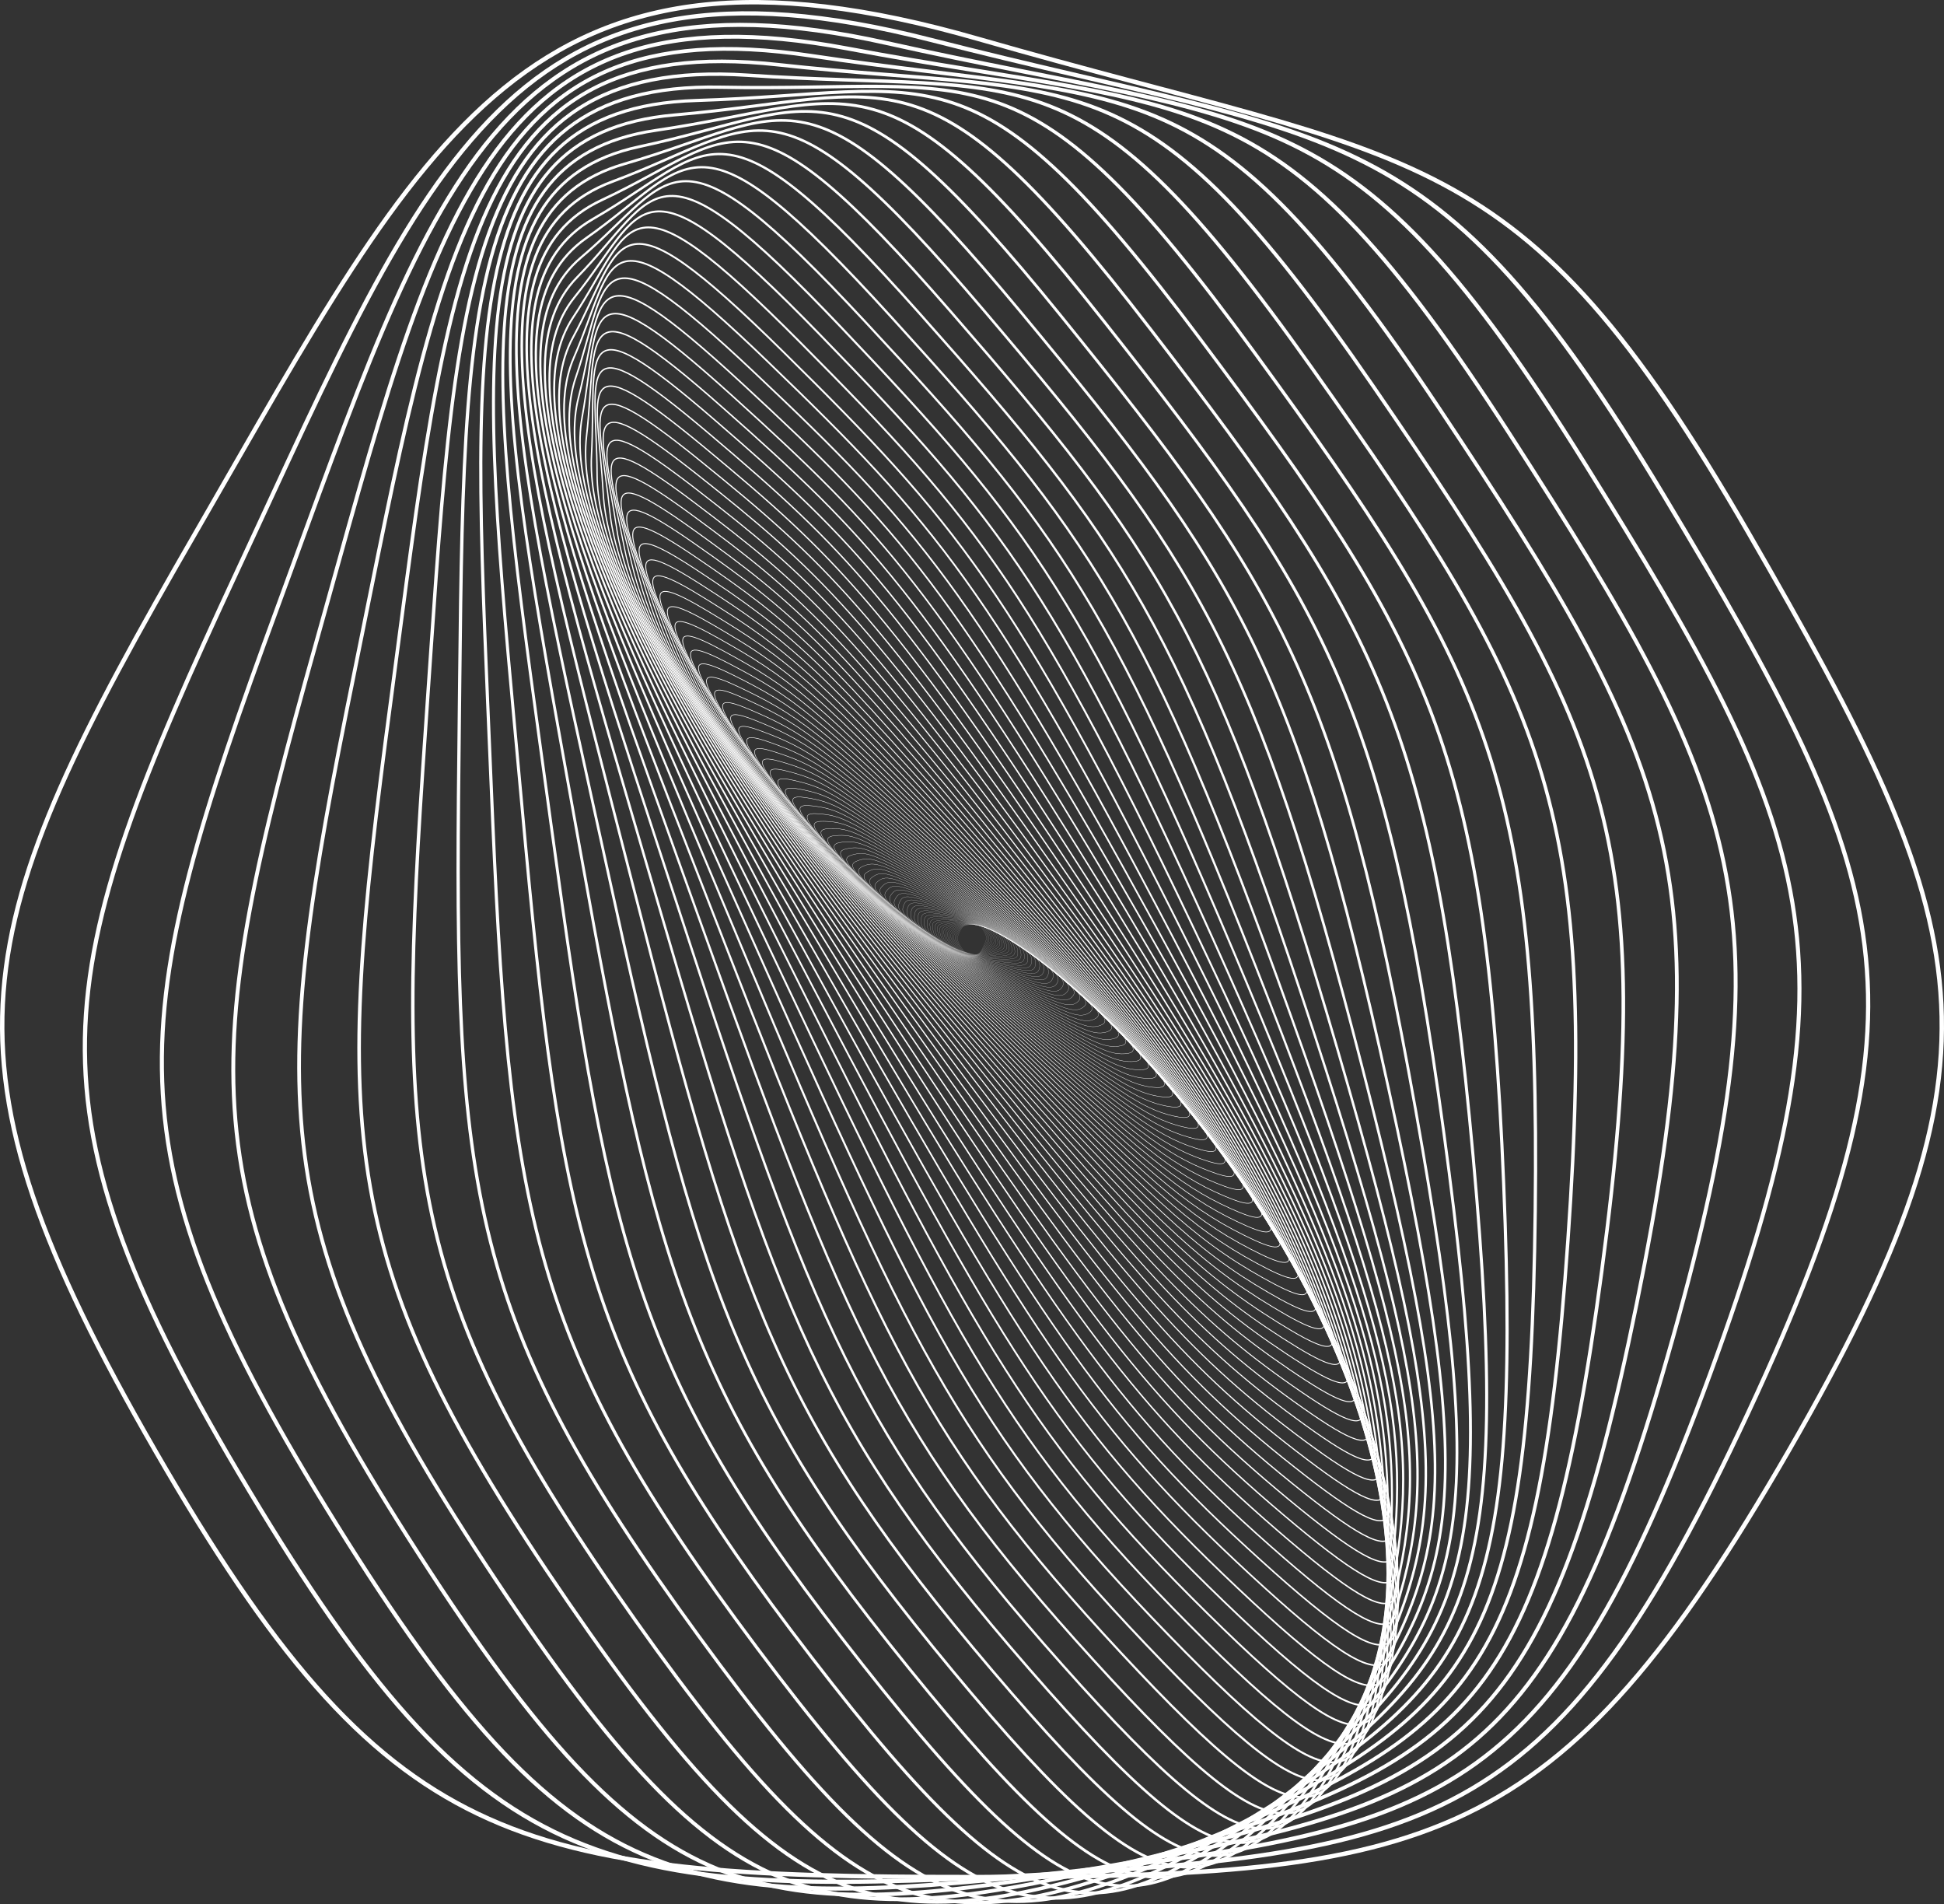 <?xml version="1.0" encoding="utf-8"?>
<!-- Generator: Adobe Illustrator 22.0.0, SVG Export Plug-In . SVG Version: 6.00 Build 0)  -->
<svg version="1.1" id="Layer_1" xmlns="http://www.w3.org/2000/svg" xmlns:xlink="http://www.w3.org/1999/xlink" x="0px" y="0px"
	 viewBox="0 0 281.304 275.509" style="enable-background:new 0 0 281.304 275.509;" xml:space="preserve">
<rect x="0" y="0" width="281.304" height="275.509" fill="#333333" stroke="none"/>
<style type="text/css">
	.st0{fill:none;stroke:#FFFFFF;stroke-width:0.01;stroke-miterlimit:10;}
	.st1{fill:none;stroke:#FFFFFF;stroke-width:0.01;stroke-miterlimit:10;}
	.st2{fill:none;stroke:#FFFFFF;stroke-width:0.011;stroke-miterlimit:10;}
	.st3{fill:none;stroke:#FFFFFF;stroke-width:0.011;stroke-miterlimit:10;}
	.st4{fill:none;stroke:#FFFFFF;stroke-width:0.012;stroke-miterlimit:10;}
	.st5{fill:none;stroke:#FFFFFF;stroke-width:0.012;stroke-miterlimit:10;}
	.st6{fill:none;stroke:#FFFFFF;stroke-width:0.013;stroke-miterlimit:10;}
	.st7{fill:none;stroke:#FFFFFF;stroke-width:0.013;stroke-miterlimit:10;}
	.st8{fill:none;stroke:#FFFFFF;stroke-width:0.014;stroke-miterlimit:10;}
	.st9{fill:none;stroke:#FFFFFF;stroke-width:0.014;stroke-miterlimit:10;}
	.st10{fill:none;stroke:#FFFFFF;stroke-width:0.015;stroke-miterlimit:10;}
	.st11{fill:none;stroke:#FFFFFF;stroke-width:0.016;stroke-miterlimit:10;}
	.st12{fill:none;stroke:#FFFFFF;stroke-width:0.016;stroke-miterlimit:10;}
	.st13{fill:none;stroke:#FFFFFF;stroke-width:0.017;stroke-miterlimit:10;}
	.st14{fill:none;stroke:#FFFFFF;stroke-width:0.018;stroke-miterlimit:10;}
	.st15{fill:none;stroke:#FFFFFF;stroke-width:0.018;stroke-miterlimit:10;}
	.st16{fill:none;stroke:#FFFFFF;stroke-width:0.019;stroke-miterlimit:10;}
	.st17{fill:none;stroke:#FFFFFF;stroke-width:0.02;stroke-miterlimit:10;}
	.st18{fill:none;stroke:#FFFFFF;stroke-width:0.021;stroke-miterlimit:10;}
	.st19{fill:none;stroke:#FFFFFF;stroke-width:0.022;stroke-miterlimit:10;}
	.st20{fill:none;stroke:#FFFFFF;stroke-width:0.023;stroke-miterlimit:10;}
	.st21{fill:none;stroke:#FFFFFF;stroke-width:0.024;stroke-miterlimit:10;}
	.st22{fill:none;stroke:#FFFFFF;stroke-width:0.025;stroke-miterlimit:10;}
	.st23{fill:none;stroke:#FFFFFF;stroke-width:0.026;stroke-miterlimit:10;}
	.st24{fill:none;stroke:#FFFFFF;stroke-width:0.027;stroke-miterlimit:10;}
	.st25{fill:none;stroke:#FFFFFF;stroke-width:0.028;stroke-miterlimit:10;}
	.st26{fill:none;stroke:#FFFFFF;stroke-width:0.029;stroke-miterlimit:10;}
	.st27{fill:none;stroke:#FFFFFF;stroke-width:0.03;stroke-miterlimit:10;}
	.st28{fill:none;stroke:#FFFFFF;stroke-width:0.032;stroke-miterlimit:10;}
	.st29{fill:none;stroke:#FFFFFF;stroke-width:0.033;stroke-miterlimit:10;}
	.st30{fill:none;stroke:#FFFFFF;stroke-width:0.034;stroke-miterlimit:10;}
	.st31{fill:none;stroke:#FFFFFF;stroke-width:0.036;stroke-miterlimit:10;}
	.st32{fill:none;stroke:#FFFFFF;stroke-width:0.037;stroke-miterlimit:10;}
	.st33{fill:none;stroke:#FFFFFF;stroke-width:0.039;stroke-miterlimit:10;}
	.st34{fill:none;stroke:#FFFFFF;stroke-width:0.041;stroke-miterlimit:10;}
	.st35{fill:none;stroke:#FFFFFF;stroke-width:0.042;stroke-miterlimit:10;}
	.st36{fill:none;stroke:#FFFFFF;stroke-width:0.044;stroke-miterlimit:10;}
	.st37{fill:none;stroke:#FFFFFF;stroke-width:0.046;stroke-miterlimit:10;}
	.st38{fill:none;stroke:#FFFFFF;stroke-width:0.048;stroke-miterlimit:10;}
	.st39{fill:none;stroke:#FFFFFF;stroke-width:0.05;stroke-miterlimit:10;}
	.st40{fill:none;stroke:#FFFFFF;stroke-width:0.052;stroke-miterlimit:10;}
	.st41{fill:none;stroke:#FFFFFF;stroke-width:0.054;stroke-miterlimit:10;}
	.st42{fill:none;stroke:#FFFFFF;stroke-width:0.057;stroke-miterlimit:10;}
	.st43{fill:none;stroke:#FFFFFF;stroke-width:0.059;stroke-miterlimit:10;}
	.st44{fill:none;stroke:#FFFFFF;stroke-width:0.062;stroke-miterlimit:10;}
	.st45{fill:none;stroke:#FFFFFF;stroke-width:0.064;stroke-miterlimit:10;}
	.st46{fill:none;stroke:#FFFFFF;stroke-width:0.067;stroke-miterlimit:10;}
	.st47{fill:none;stroke:#FFFFFF;stroke-width:0.07;stroke-miterlimit:10;}
	.st48{fill:none;stroke:#FFFFFF;stroke-width:0.073;stroke-miterlimit:10;}
	.st49{fill:none;stroke:#FFFFFF;stroke-width:0.076;stroke-miterlimit:10;}
	.st50{fill:none;stroke:#FFFFFF;stroke-width:0.079;stroke-miterlimit:10;}
	.st51{fill:none;stroke:#FFFFFF;stroke-width:0.083;stroke-miterlimit:10;}
	.st52{fill:none;stroke:#FFFFFF;stroke-width:0.086;stroke-miterlimit:10;}
	.st53{fill:none;stroke:#FFFFFF;stroke-width:0.09;stroke-miterlimit:10;}
	.st54{fill:none;stroke:#FFFFFF;stroke-width:0.094;stroke-miterlimit:10;}
	.st55{fill:none;stroke:#FFFFFF;stroke-width:0.098;stroke-miterlimit:10;}
	.st56{fill:none;stroke:#FFFFFF;stroke-width:0.102;stroke-miterlimit:10;}
	.st57{fill:none;stroke:#FFFFFF;stroke-width:0.106;stroke-miterlimit:10;}
	.st58{fill:none;stroke:#FFFFFF;stroke-width:0.111;stroke-miterlimit:10;}
	.st59{fill:none;stroke:#FFFFFF;stroke-width:0.115;stroke-miterlimit:10;}
	.st60{fill:none;stroke:#FFFFFF;stroke-width:0.12;stroke-miterlimit:10;}
	.st61{fill:none;stroke:#FFFFFF;stroke-width:0.125;stroke-miterlimit:10;}
	.st62{fill:none;stroke:#FFFFFF;stroke-width:0.131;stroke-miterlimit:10;}
	.st63{fill:none;stroke:#FFFFFF;stroke-width:0.136;stroke-miterlimit:10;}
	.st64{fill:none;stroke:#FFFFFF;stroke-width:0.142;stroke-miterlimit:10;}
	.st65{fill:none;stroke:#FFFFFF;stroke-width:0.148;stroke-miterlimit:10;}
	.st66{fill:none;stroke:#FFFFFF;stroke-width:0.154;stroke-miterlimit:10;}
	.st67{fill:none;stroke:#FFFFFF;stroke-width:0.161;stroke-miterlimit:10;}
	.st68{fill:none;stroke:#FFFFFF;stroke-width:0.168;stroke-miterlimit:10;}
	.st69{fill:none;stroke:#FFFFFF;stroke-width:0.175;stroke-miterlimit:10;}
	.st70{fill:none;stroke:#FFFFFF;stroke-width:0.182;stroke-miterlimit:10;}
	.st71{fill:none;stroke:#FFFFFF;stroke-width:0.19;stroke-miterlimit:10;}
	.st72{fill:none;stroke:#FFFFFF;stroke-width:0.198;stroke-miterlimit:10;}
	.st73{fill:none;stroke:#FFFFFF;stroke-width:0.207;stroke-miterlimit:10;}
	.st74{fill:none;stroke:#FFFFFF;stroke-width:0.216;stroke-miterlimit:10;}
	.st75{fill:none;stroke:#FFFFFF;stroke-width:0.225;stroke-miterlimit:10;}
	.st76{fill:none;stroke:#FFFFFF;stroke-width:0.234;stroke-miterlimit:10;}
	.st77{fill:none;stroke:#FFFFFF;stroke-width:0.244;stroke-miterlimit:10;}
	.st78{fill:none;stroke:#FFFFFF;stroke-width:0.255;stroke-miterlimit:10;}
	.st79{fill:none;stroke:#FFFFFF;stroke-width:0.266;stroke-miterlimit:10;}
	.st80{fill:none;stroke:#FFFFFF;stroke-width:0.277;stroke-miterlimit:10;}
	.st81{fill:none;stroke:#FFFFFF;stroke-width:0.289;stroke-miterlimit:10;}
	.st82{fill:none;stroke:#FFFFFF;stroke-width:0.301;stroke-miterlimit:10;}
	.st83{fill:none;stroke:#FFFFFF;stroke-width:0.314;stroke-miterlimit:10;}
	.st84{fill:none;stroke:#FFFFFF;stroke-width:0.327;stroke-miterlimit:10;}
	.st85{fill:none;stroke:#FFFFFF;stroke-width:0.341;stroke-miterlimit:10;}
	.st86{fill:none;stroke:#FFFFFF;stroke-width:0.356;stroke-miterlimit:10;}
	.st87{fill:none;stroke:#FFFFFF;stroke-width:0.371;stroke-miterlimit:10;}
	.st88{fill:none;stroke:#FFFFFF;stroke-width:0.387;stroke-miterlimit:10;}
	.st89{fill:none;stroke:#FFFFFF;stroke-width:0.403;stroke-miterlimit:10;}
	.st90{fill:none;stroke:#FFFFFF;stroke-width:0.42;stroke-miterlimit:10;}
	.st91{fill:none;stroke:#FFFFFF;stroke-width:0.438;stroke-miterlimit:10;}
	.st92{fill:none;stroke:#FFFFFF;stroke-width:0.457;stroke-miterlimit:10;}
	.st93{fill:none;stroke:#FFFFFF;stroke-width:0.476;stroke-miterlimit:10;}
	.st94{fill:none;stroke:#FFFFFF;stroke-width:0.496;stroke-miterlimit:10;}
	.st95{fill:none;stroke:#FFFFFF;stroke-width:0.517;stroke-miterlimit:10;}
	.st96{fill:none;stroke:#FFFFFF;stroke-width:0.539;stroke-miterlimit:10;}
	.st97{fill:none;stroke:#FFFFFF;stroke-width:0.562;stroke-miterlimit:10;}
	.st98{fill:none;stroke:#FFFFFF;stroke-width:0.586;stroke-miterlimit:10;}
	.st99{fill:none;stroke:#FFFFFF;stroke-width:0.611;stroke-miterlimit:10;}
	.st100{fill:none;stroke:#FFFFFF;stroke-width:0.637;stroke-miterlimit:10;}
</style>
<g>
	<g>
		<path class="st0" d="M142.368,136.804c0.451-0.947,0.523-1.237-0.015-2.138c-0.539-0.901-0.814-0.951-1.804-0.904
			c-0.99,0.047-1.259,0.122-1.71,1.07c-0.451,0.947-0.351,1.229,0.187,2.13c0.539,0.901,0.747,0.817,1.712,1.067
			C141.721,138.283,141.917,137.751,142.368,136.804z"/>
	</g>
	<g>
		<path class="st1" d="M142.465,136.892c0.543-0.922,0.638-1.208,0.105-2.136s-0.83-0.992-1.907-0.997
			c-1.077-0.005-1.374,0.056-1.917,0.979c-0.543,0.922-0.451,1.209,0.082,2.137s0.764,0.855,1.797,1.155
			C141.679,138.336,141.922,137.815,142.465,136.892z"/>
	</g>
	<g>
		<path class="st2" d="M142.566,136.986c0.642-0.893,0.762-1.173,0.235-2.127c-0.526-0.954-0.844-1.034-2.013-1.096
			c-1.169-0.062-1.494-0.016-2.137,0.877c-0.642,0.893-0.559,1.184-0.033,2.138c0.526,0.954,0.781,0.893,1.885,1.248
			C141.63,138.387,141.924,137.879,142.566,136.986z"/>
	</g>
	<g>
		<path class="st3" d="M142.67,137.085c0.748-0.858,0.893-1.132,0.376-2.112c-0.517-0.981-0.858-1.077-2.123-1.199
			c-1.265-0.123-1.621-0.094-2.369,0.764s-0.674,1.153-0.157,2.134s0.797,0.933,1.975,1.345
			C141.574,138.434,141.922,137.943,142.67,137.085z"/>
	</g>
	<g>
		<path class="st4" d="M142.777,137.189c0.861-0.818,1.034-1.083,0.529-2.09c-0.505-1.006-0.87-1.12-2.236-1.309
			s-1.754-0.179-2.615,0.639c-0.861,0.818-0.797,1.116-0.292,2.122c0.505,1.006,0.812,0.973,2.068,1.446
			C141.511,138.479,141.916,138.006,142.777,137.189z"/>
	</g>
	<g>
		<path class="st5" d="M142.887,137.298c0.981-0.771,1.184-1.028,0.693-2.059c-0.491-1.031-0.88-1.164-2.352-1.424
			c-1.472-0.26-1.894-0.27-2.875,0.501s-0.929,1.073-0.437,2.104c0.491,1.031,0.826,1.015,2.162,1.552
			C141.44,138.521,141.907,138.07,142.887,137.298z"/>
	</g>
	<g>
		<path class="st6" d="M143.001,137.413c1.108-0.719,1.344-0.964,0.869-2.02c-0.475-1.056-0.889-1.209-2.472-1.545
			c-1.583-0.337-2.041-0.369-3.149,0.35c-1.108,0.719-1.069,1.023-0.594,2.078c0.475,1.056,0.839,1.056,2.259,1.663
			C141.36,138.558,141.893,138.133,143.001,137.413z"/>
	</g>
	<g>
		<path class="st7" d="M143.118,137.534c1.244-0.66,1.514-0.893,1.058-1.972c-0.455-1.079-0.896-1.254-2.596-1.673
			c-1.699-0.419-2.194-0.475-3.438,0.185c-1.244,0.66-1.219,0.965-0.763,2.044c0.455,1.079,0.85,1.099,2.357,1.779
			C141.272,138.592,141.874,138.194,143.118,137.534z"/>
	</g>
	<g>
		<path class="st8" d="M143.238,137.661c1.388-0.594,1.694-0.812,1.261-1.914s-0.902-1.299-2.723-1.806
			c-1.821-0.507-2.355-0.59-3.743,0.004c-1.388,0.594-1.378,0.9-0.945,2.002s0.86,1.142,2.457,1.9
			C141.173,138.621,141.85,138.255,143.238,137.661z"/>
	</g>
	<g>
		<path class="st9" d="M143.361,137.794c1.54-0.521,1.885-0.723,1.478-1.845c-0.407-1.123-0.905-1.344-2.852-1.946
			c-1.947-0.602-2.522-0.712-4.063-0.191s-1.547,0.827-1.14,1.95c0.407,1.123,0.869,1.185,2.559,2.026
			C141.065,138.644,141.82,138.315,143.361,137.794z"/>
	</g>
	<g>
		<path class="st10" d="M143.487,137.934c1.702-0.439,2.087-0.623,1.709-1.765c-0.378-1.142-0.906-1.39-2.986-2.093
			c-2.08-0.703-2.697-0.843-4.399-0.404s-1.726,0.745-1.348,1.887c0.378,1.142,0.876,1.229,2.663,2.157
			C140.947,138.662,141.785,138.373,143.487,137.934z"/>
	</g>
	<g>
		<path class="st11" d="M143.615,138.079c1.872-0.35,2.301-0.513,1.955-1.673c-0.345-1.161-0.904-1.435-3.122-2.246
			c-2.217-0.811-2.88-0.983-4.752-0.633s-1.916,0.654-1.571,1.814c0.345,1.161,0.881,1.273,2.768,2.294
			C140.817,138.674,141.743,138.429,143.615,138.079z"/>
	</g>
	<g>
		<path class="st12" d="M143.747,138.231c2.052-0.251,2.526-0.392,2.218-1.569s-0.9-1.481-3.261-2.406
			c-2.361-0.926-3.07-1.132-5.122-0.881c-2.052,0.251-2.117,0.552-1.808,1.729s0.884,1.318,2.874,2.436
			C140.675,138.679,141.695,138.482,143.747,138.231z"/>
	</g>
	<g>
		<path class="st13" d="M143.881,138.39c2.242-0.143,2.765-0.259,2.496-1.45s-0.893-1.526-3.402-2.574
			c-2.51-1.048-3.268-1.292-5.51-1.148c-2.242,0.143-2.329,0.441-2.061,1.632c0.268,1.192,0.884,1.362,2.981,2.583
			C140.521,138.676,141.639,138.534,143.881,138.39z"/>
	</g>
	<g>
		<path class="st14" d="M144.017,138.556c2.441-0.026,3.016-0.114,2.792-1.318c-0.223-1.204-0.882-1.57-3.547-2.748
			c-2.665-1.178-3.474-1.461-5.915-1.435c-2.441,0.026-2.553,0.318-2.33,1.522c0.223,1.204,0.882,1.407,3.089,2.735
			C140.354,138.666,141.576,138.582,144.017,138.556z"/>
	</g>
	<g>
		<path class="st15" d="M144.156,138.728c2.651,0.102,3.28,0.044,3.106-1.17c-0.174-1.214-0.868-1.614-3.694-2.93
			c-2.826-1.316-3.688-1.641-6.339-1.743c-2.651-0.102-2.79,0.184-2.616,1.398c0.174,1.214,0.878,1.451,3.197,2.893
			C140.174,138.646,141.505,138.626,144.156,138.728z"/>
	</g>
	<g>
		<path class="st16" d="M144.297,138.908c2.872,0.241,3.558,0.216,3.438-1.006c-0.12-1.221-0.85-1.657-3.843-3.119
			s-3.91-1.831-6.782-2.072c-2.872-0.241-3.038,0.038-2.919,1.259c0.12,1.221,0.87,1.495,3.306,3.056
			C139.979,138.618,141.424,138.667,144.297,138.908z"/>
	</g>
	<g>
		<path class="st17" d="M144.439,139.095c3.104,0.391,3.85,0.402,3.789-0.824c-0.061-1.226-0.829-1.7-3.994-3.316
			c-3.165-1.617-4.14-2.034-7.244-2.424c-3.104-0.391-3.3-0.121-3.24,1.105c0.061,1.226,0.859,1.538,3.414,3.225
			C139.769,138.579,141.335,138.704,144.439,139.095z"/>
	</g>
	<g>
		<path class="st18" d="M144.583,139.288c3.347,0.553,4.156,0.603,4.16-0.625c0.004-1.228-0.803-1.741-4.146-3.521
			s-4.378-2.247-7.725-2.8c-3.347-0.552-3.576-0.294-3.58,0.934c-0.004,1.228,0.845,1.581,3.523,3.399
			C139.543,138.529,141.236,138.736,144.583,139.288z"/>
	</g>
	<g>
		<path class="st19" d="M144.729,139.49c3.602,0.727,4.477,0.819,4.551-0.406c0.074-1.226-0.773-1.78-4.3-3.733
			c-3.528-1.953-4.624-2.473-8.226-3.2s-3.864-0.48-3.939,0.745c-0.074,1.226,0.828,1.623,3.63,3.579
			C139.301,138.467,141.127,138.763,144.729,139.49z"/>
	</g>
	<g>
		<path class="st20" d="M144.875,139.698c3.868,0.914,4.813,1.052,4.963-0.168c0.15-1.22-0.737-1.818-4.455-3.953
			c-3.718-2.135-4.879-2.712-8.747-3.626c-3.868-0.914-4.167-0.682-4.318,0.538s0.806,1.664,3.737,3.764
			C139.042,138.393,141.007,138.784,144.875,139.698z"/>
	</g>
	<g>
		<path class="st21" d="M145.022,139.914c4.147,1.116,5.164,1.303,5.397,0.092s-0.697-1.854-4.611-4.181
			c-3.914-2.326-5.141-2.964-9.288-4.079s-4.485-0.899-4.717,0.311c-0.232,1.211,0.78,1.704,3.842,3.955
			C138.764,138.306,140.875,138.798,145.022,139.914z"/>
	</g>
	<g>
		<path class="st22" d="M145.169,140.137c4.438,1.331,5.531,1.571,5.853,0.375c0.321-1.197-0.651-1.888-4.768-4.416
			c-4.117-2.528-5.412-3.229-9.85-4.56s-4.817-1.133-5.138,0.064c-0.321,1.197,0.75,1.743,3.946,4.15
			C138.468,138.204,140.732,138.806,145.169,140.137z"/>
	</g>
	<g>
		<path class="st23" d="M145.317,140.368c4.741,1.562,5.915,1.859,6.331,0.68c0.417-1.178-0.599-1.92-4.924-4.66
			c-4.325-2.74-5.691-3.508-10.433-5.069c-4.741-1.562-5.164-1.383-5.581-0.205c-0.417,1.178,0.715,1.78,4.047,4.351
			C138.153,138.086,140.575,138.806,145.317,140.368z"/>
	</g>
	<g>
		<path class="st24" d="M145.463,140.606c5.058,1.808,6.314,2.166,6.834,1.011c0.519-1.155-0.541-1.949-5.08-4.911
			c-4.538-2.962-5.978-3.801-11.036-5.608s-5.527-1.652-6.046-0.497c-0.519,1.155,0.675,1.815,4.145,4.557
			C137.817,137.952,140.405,138.798,145.463,140.606z"/>
	</g>
	<g>
		<path class="st25" d="M145.609,140.851c5.387,2.07,6.731,2.493,7.36,1.367s-0.477-1.974-5.234-5.17
			c-4.758-3.196-6.273-4.108-11.66-6.178c-5.387-2.07-5.905-1.938-6.535-0.812c-0.629,1.126,0.63,1.847,4.24,4.768
			C137.46,137.801,140.222,138.782,145.609,140.851z"/>
	</g>
	<g>
		<path class="st26" d="M145.753,141.104c5.73,2.349,7.164,2.842,7.912,1.75c0.747-1.092-0.405-1.997-5.388-5.437
			s-6.575-4.431-12.305-6.78c-5.73-2.349-6.3-2.245-7.047-1.153c-0.747,1.092,0.578,1.878,4.332,4.983
			C137.081,137.632,140.023,138.755,145.753,141.104z"/>
	</g>
	<g>
		<path class="st27" d="M145.895,141.364c6.086,2.646,7.615,3.213,8.488,2.162s-0.326-2.015-5.539-5.712s-6.885-4.769-12.971-7.414
			c-6.086-2.646-6.71-2.572-7.584-1.521c-0.873,1.051,0.521,1.905,4.418,5.203C136.679,137.443,139.809,138.718,145.895,141.364z"/>
	</g>
	<g>
		<path class="st28" d="M146.035,141.631c6.456,2.96,8.083,3.607,9.091,2.603c1.008-1.004-0.239-2.029-5.687-5.994
			s-7.202-5.123-13.658-8.083c-6.456-2.96-7.138-2.919-8.145-1.915c-1.008,1.004,0.457,1.93,4.5,5.427
			C136.254,137.233,139.579,138.671,146.035,141.631z"/>
	</g>
	<g>
		<path class="st29" d="M146.171,141.905c6.839,3.294,8.569,4.025,9.72,3.076c1.151-0.95-0.144-2.039-5.833-6.283
			c-5.688-4.244-7.526-5.493-14.365-8.787c-6.839-3.294-7.582-3.289-8.733-2.339c-1.151,0.95,0.386,1.951,4.576,5.655
			C135.805,137.001,139.332,138.611,146.171,141.905z"/>
	</g>
	<g>
		<path class="st30" d="M146.303,142.186c7.236,3.648,9.072,4.468,10.375,3.58c1.303-0.888-0.041-2.044-5.974-6.58
			s-7.857-5.879-15.093-9.527s-8.042-3.681-9.346-2.793c-1.303,0.888,0.308,1.969,4.645,5.887
			C135.33,136.745,139.067,138.538,146.303,142.186z"/>
	</g>
	<g>
		<path class="st31" d="M146.43,142.473c7.647,4.021,9.593,4.937,11.059,4.118s0.072-2.043-6.11-6.883s-8.194-6.282-15.841-10.304
			s-8.52-4.097-9.986-3.278c-1.465,0.819,0.223,1.982,4.707,6.122C134.829,136.466,138.783,138.451,146.43,142.473z"/>
	</g>
	<g>
		<path class="st32" d="M146.552,142.766c8.072,4.416,10.132,5.432,11.769,4.691c1.637-0.741,0.194-2.037-6.24-7.194
			c-6.435-5.157-8.537-6.702-16.609-11.118c-8.072-4.416-9.016-4.537-10.653-3.796s0.129,1.991,4.761,6.36
			C134.302,136.16,138.48,138.35,146.552,142.766z"/>
	</g>
	<g>
		<path class="st33" d="M146.668,143.066c8.511,4.833,10.689,5.955,12.508,5.301s0.327-2.024-6.365-7.51
			c-6.691-5.487-8.885-7.14-17.396-11.972c-8.511-4.833-9.528-5.003-11.347-4.349c-1.819,0.654,0.026,1.995,4.807,6.6
			C133.746,135.828,138.158,138.233,146.668,143.066z"/>
	</g>
	<g>
		<path class="st34" d="M146.777,143.371c8.963,5.271,11.264,6.506,13.276,5.948c2.012-0.558,0.47-2.004-6.481-7.833
			c-6.951-5.829-9.239-7.595-18.202-12.867c-8.963-5.271-10.058-5.495-12.07-4.936c-2.012,0.558-0.085,1.994,4.842,6.843
			C133.162,135.466,137.814,138.099,146.777,143.371z"/>
	</g>
	<g>
		<path class="st35" d="M146.878,143.681c9.429,5.733,11.857,7.087,14.072,6.635c2.216-0.452,0.624-1.976-6.59-8.162
			c-7.214-6.185-9.596-8.068-19.025-13.801c-9.429-5.733-10.605-6.013-12.82-5.561s-0.205,1.987,4.866,7.087
			C132.549,135.075,137.448,137.948,146.878,143.681z"/>
	</g>
	<g>
		<path class="st36" d="M146.969,143.996c9.909,6.219,12.467,7.698,14.897,7.362c2.431-0.336,0.79-1.941-6.689-8.495
			s-9.957-8.559-19.866-14.778c-9.909-6.219-11.169-6.56-13.6-6.225c-2.431,0.336-0.336,1.973,4.879,7.332
			C131.905,134.652,137.06,137.778,146.969,143.996z"/>
	</g>
	<g>
		<path class="st37" d="M147.051,144.316c10.402,6.729,13.094,8.34,15.752,8.132c2.657-0.208,0.968-1.897-6.777-8.834
			c-7.745-6.937-10.321-9.069-20.724-15.798s-11.75-7.136-14.408-6.928c-2.657,0.208-0.477,1.953,4.879,7.577
			C131.231,134.196,136.649,137.587,147.051,144.316z"/>
	</g>
	<g>
		<path class="st38" d="M147.121,144.639c10.908,7.264,13.739,9.014,16.636,8.945s1.158-1.844-6.854-9.176
			c-8.012-7.333-10.688-9.597-21.596-16.861c-10.908-7.264-12.349-7.741-15.245-7.673c-2.896,0.068-0.629,1.925,4.865,7.822
			C130.525,133.706,136.213,137.375,147.121,144.639z"/>
	</g>
	<g>
		<path class="st39" d="M147.179,144.966c11.427,7.825,14.401,9.72,17.549,9.803c3.148,0.083,1.362-1.781-6.917-9.522
			c-8.28-7.742-11.055-10.143-22.483-17.968s-12.964-8.377-16.112-8.46c-3.148-0.083-0.792,1.89,4.836,8.066
			C129.786,133.179,135.751,137.141,147.179,144.966z"/>
	</g>
	<g>
		<path class="st40" d="M147.223,145.295c11.959,8.412,15.079,10.461,18.491,10.708c3.412,0.248,1.58-1.707-6.967-9.871
			c-8.547-8.165-11.423-10.708-23.382-19.12s-13.595-9.044-17.007-9.291c-3.412-0.248-0.967,1.846,4.79,8.308
			C129.014,132.614,135.264,136.883,147.223,145.295z"/>
	</g>
	<g>
		<path class="st41" d="M147.252,145.626c12.503,9.027,15.772,11.235,19.462,11.661s1.812-1.622-7.001-10.222
			c-8.813-8.601-11.79-11.291-24.293-20.317c-12.503-9.027-14.243-9.743-17.932-10.169c-3.69-0.426-1.155,1.793,4.727,8.547
			C128.209,132.009,134.75,136.6,147.252,145.626z"/>
	</g>
	<g>
		<path class="st42" d="M147.265,145.958c13.058,9.669,16.481,12.045,20.462,12.664c3.981,0.619,2.059-1.525-7.018-10.575
			s-12.156-11.892-25.213-21.561s-14.906-10.475-18.887-11.093s-1.356,1.73,4.645,8.783
			C127.369,131.363,134.208,136.29,147.265,145.958z"/>
	</g>
	<g>
		<path class="st43" d="M147.26,146.291c13.624,10.339,17.204,12.891,21.49,13.718c4.286,0.826,2.322-1.415-7.016-10.928
			c-9.338-9.513-12.518-12.512-26.142-22.851c-13.624-10.339-15.584-11.241-19.87-12.067s-1.57,1.656,4.542,9.014
			C126.494,130.674,133.637,135.952,147.26,146.291z"/>
	</g>
	<g>
		<path class="st44" d="M147.236,146.623c14.2,11.038,17.941,13.774,22.547,14.823s2.601-1.291-6.994-11.28
			c-9.595-9.988-12.876-13.15-27.076-24.188c-14.2-11.038-16.276-12.041-20.881-13.09c-4.605-1.049-1.798,1.572,4.418,9.24
			C125.583,129.941,133.036,135.585,147.236,146.623z"/>
	</g>
	<g>
		<path class="st45" d="M147.191,146.952c14.786,11.766,18.691,14.694,23.63,15.983c4.939,1.289,2.897-1.154-6.95-11.63
			c-9.847-10.477-13.229-13.806-28.014-25.572c-14.786-11.766-16.983-12.876-21.921-14.165c-4.939-1.289-2.041,1.476,4.27,9.458
			C124.636,129.16,132.406,135.187,147.191,146.952z"/>
	</g>
	<g>
		<path class="st46" d="M147.123,147.28c15.38,12.523,19.453,15.652,24.741,17.198s3.21-1-6.882-11.978
			c-10.092-10.978-13.574-14.479-28.954-27.003s-17.701-13.747-22.989-15.293c-5.288-1.546-2.3,1.367,4.097,9.669
			C123.653,128.331,131.744,134.756,147.123,147.28z"/>
	</g>
	<g>
		<path class="st47" d="M147.031,147.603c15.982,13.311,20.225,16.649,25.877,18.469c5.652,1.82,3.541-0.831-6.789-12.322
			s-13.91-15.17-29.892-28.481s-18.432-14.655-24.084-16.475c-5.652-1.82-2.574,1.245,3.897,9.87
			C122.633,127.452,131.049,134.292,147.031,147.603z"/>
	</g>
	<g>
		<path class="st48" d="M146.913,147.921c16.591,14.129,21.007,17.685,27.038,19.798s3.891-0.644-6.668-12.66
			s-14.236-15.877-30.827-30.007s-19.174-15.599-25.205-17.713c-6.031-2.113-2.865,1.108,3.668,10.06
			C121.576,126.521,130.322,133.791,146.913,147.921z"/>
	</g>
	<g>
		<path class="st49" d="M146.766,148.232c17.205,14.978,21.796,18.76,28.222,21.186c6.427,2.426,4.26-0.44-6.518-12.992
			c-10.778-12.552-14.55-16.601-31.754-31.579s-19.925-16.582-26.352-19.008c-6.427-2.426-3.173,0.957,3.409,10.238
			C120.481,125.535,129.561,133.254,146.766,148.232z"/>
	</g>
	<g>
		<path class="st50" d="M146.589,148.535c17.823,15.858,22.591,19.875,29.429,22.634s4.65-0.216-6.336-13.315
			c-10.985-13.099-14.849-17.339-32.672-33.197s-20.685-17.602-27.523-20.361s-3.499,0.789,3.118,10.403
			C119.349,124.494,128.766,132.677,146.589,148.535z"/>
	</g>
	<g>
		<path class="st51" d="M146.38,148.829c18.444,16.769,23.392,21.03,30.657,24.143c7.265,3.113,5.059,0.027-6.12-13.629
			s-15.132-18.093-33.576-34.862s-21.452-18.66-28.717-21.773s-3.842,0.605,2.793,10.552
			C118.179,123.395,127.936,132.059,146.38,148.829z"/>
	</g>
	<g>
		<path class="st52" d="M146.137,149.111c19.067,17.712,24.195,22.225,31.904,25.715c7.709,3.489,5.49,0.292-5.868-13.93
			s-15.396-18.86-34.462-36.571s-22.224-19.757-29.933-23.247c-7.709-3.489-4.205,0.403,2.432,10.683
			C116.972,122.236,127.07,131.399,146.137,149.111z"/>
	</g>
	<g>
		<path class="st53" d="M145.856,149.38c19.689,18.685,24.998,23.461,33.167,27.349s5.943,0.579-5.577-14.218
			s-15.639-19.64-35.327-38.325s-22.999-20.893-31.168-24.781s-4.588,0.183,2.032,10.796
			C115.727,121.015,126.167,130.695,145.856,149.38z"/>
	</g>
	<g>
		<path class="st54" d="M145.536,149.634c20.309,19.69,25.8,24.737,34.446,29.047c8.646,4.31,6.418,0.889-5.244-14.491
			s-15.858-20.431-36.166-40.121s-23.776-22.068-32.422-26.378c-8.646-4.31-4.99-0.058,1.591,10.888
			C114.446,119.731,125.227,129.944,145.536,149.634z"/>
	</g>
	<g>
		<path class="st55" d="M145.174,149.87c20.924,20.726,26.598,26.054,35.738,30.81c9.14,4.757,6.916,1.224-4.868-14.745
			c-11.784-15.969-16.051-21.233-36.975-41.959s-24.553-23.282-33.693-28.039s-5.413-0.319,1.108,10.956
			C113.128,118.382,124.25,129.145,145.174,149.87z"/>
	</g>
	<g>
		<path class="st56" d="M144.768,150.088c21.534,21.793,27.389,27.41,37.04,32.639c9.651,5.229,7.437,1.584-4.446-14.98
			c-11.883-16.564-16.215-22.044-37.748-43.837s-25.327-24.535-34.978-29.764c-9.651-5.229-5.858-0.602,0.579,10.999
			C111.775,116.966,123.235,128.296,144.768,150.088z"/>
	</g>
	<g>
		<path class="st57" d="M144.315,150.284c22.134,22.89,28.17,28.806,38.349,34.532c10.178,5.727,7.983,1.971-3.973-15.192
			s-16.347-22.862-38.481-45.752s-26.096-25.827-36.274-31.554s-6.324-0.907,0.003,11.014
			C110.386,115.48,122.181,127.394,144.315,150.284z"/>
	</g>
	<g>
		<path class="st58" d="M143.812,150.456c22.724,24.017,28.939,30.241,39.662,36.492s8.553,2.386-3.449-15.379
			c-12.001-17.765-16.443-23.687-39.167-47.703s-26.857-27.158-37.579-33.409s-6.813-1.237-0.623,10.999
			C108.963,113.924,121.088,126.439,143.812,150.456z"/>
	</g>
	<g>
		<path class="st59" d="M143.256,150.602c23.3,25.173,29.692,31.714,40.976,38.518c11.283,6.804,9.148,2.831-2.869-15.539
			c-12.017-18.369-16.501-24.515-39.801-49.688s-27.607-28.526-38.89-35.33c-11.283-6.804-7.325-1.592-1.302,10.952
			C107.507,112.296,119.956,125.429,143.256,150.602z"/>
	</g>
	<g>
		<path class="st60" d="M142.645,150.718c23.859,26.358,30.426,33.224,42.286,40.609c11.86,7.385,9.769,3.305-2.23-15.667
			s-16.517-25.345-40.376-51.703s-28.344-29.932-40.204-37.317s-7.861-1.973-2.037,10.868
			C106.019,110.594,118.785,124.36,142.645,150.718z"/>
	</g>
	<g>
		<path class="st61" d="M141.974,150.802c24.399,27.571,31.136,34.771,43.59,42.767s10.416,3.812-1.529-15.763
			c-11.945-19.575-16.487-26.174-40.885-53.745s-29.063-31.374-41.517-39.37s-8.42-2.382-2.829,10.747
			C104.501,108.816,117.575,123.231,141.974,150.802z"/>
	</g>
	<g>
		<path class="st62" d="M141.241,150.851c24.916,28.81,31.82,36.353,44.883,44.99c13.063,8.637,11.089,4.352-0.763-15.821
			s-16.407-27.001-41.322-55.811s-29.763-32.852-42.826-41.489s-9.004-2.819-3.682,10.584
			C102.954,106.961,116.326,122.041,141.241,150.851z"/>
	</g>
	<g>
		<path class="st63" d="M140.443,150.861c25.406,30.074,32.471,37.969,46.16,47.277c13.689,9.308,11.789,4.926,0.072-15.839
			s-16.273-27.823-41.679-57.897s-30.438-34.365-44.126-43.673s-9.614-3.287-4.599,10.377
			C101.38,105.028,115.037,120.787,140.443,150.861z"/>
	</g>
	<g>
		<path class="st64" d="M139.577,150.83c25.867,31.363,33.086,39.616,47.415,49.628s12.516,5.537,0.979-15.814
			c-11.538-21.351-16.081-28.637-41.948-59.999s-31.084-35.911-45.413-45.923s-10.248-3.785-5.582,10.122
			C99.782,103.015,113.71,119.467,139.577,150.83z"/>
	</g>
	<g>
		<path class="st65" d="M138.638,150.753c26.293,32.673,33.66,41.293,48.645,52.042s13.271,6.184,1.962-15.741
			c-11.309-21.925-15.826-29.439-42.12-62.112s-31.698-37.488-46.682-48.237s-10.909-4.317-6.635,9.816
			C98.162,100.921,112.344,118.08,138.638,150.753z"/>
	</g>
	<g>
		<path class="st66" d="M137.623,150.627c26.682,34.005,34.188,42.998,49.842,54.516s14.054,6.87,3.025-15.617
			c-11.029-22.487-15.504-30.227-42.186-64.232s-32.274-39.096-47.928-50.614S88.78,69.8,92.615,84.137
			C96.522,98.745,110.941,116.623,137.623,150.627z"/>
	</g>
	<g>
		<path class="st67" d="M136.528,150.449c27.028,35.355,34.664,44.729,51,57.05c16.336,12.321,14.864,7.596,4.172-15.437
			s-15.11-30.997-42.138-66.351s-32.809-40.731-49.145-53.053s-12.309-5.482-8.962,9.036
			C94.867,96.487,109.5,115.094,136.528,150.449z"/>
	</g>
	<g>
		<path class="st68" d="M135.35,150.213c27.327,36.721,35.082,46.482,52.114,59.641s15.702,8.364,5.407-15.197
			s-14.638-31.745-41.965-68.466s-33.296-42.393-50.327-55.552S87.53,64.52,90.337,79.193
			C93.198,94.144,108.023,113.492,135.35,150.213z"/>
	</g>
	<g>
		<path class="st69" d="M134.085,149.916c27.573,38.101,35.437,48.254,53.175,62.287c17.738,14.033,16.568,9.174,6.733-14.894
			c-9.835-24.068-14.083-32.468-41.656-70.568s-33.73-44.077-51.468-58.11s-13.816-6.793-11.604,8.007
			C91.519,91.718,106.511,111.815,134.085,149.916z"/>
	</g>
	<g>
		<path class="st70" d="M132.728,149.553c27.763,39.491,35.72,50.042,54.176,64.984s17.463,10.029,8.156-14.521
			s-13.44-33.16-41.202-72.652s-34.105-45.782-52.561-60.724s-14.611-7.507-13.051,7.389
			C89.836,89.207,104.966,110.062,132.728,149.553z"/>
	</g>
	<g>
		<path class="st71" d="M131.277,149.12c27.889,40.89,35.926,51.843,55.11,67.73s18.385,10.929,9.679-14.074
			c-8.705-25.003-12.702-33.818-40.591-74.708s-34.416-47.504-53.599-63.391s-15.432-8.261-14.587,6.696
			C88.151,86.612,103.388,108.23,131.277,149.12z"/>
	</g>
	<g>
		<path class="st72" d="M129.725,148.611c27.946,42.294,36.048,53.652,55.967,70.522s19.334,11.876,11.307-13.548
			c-8.027-25.424-11.864-34.437-39.81-76.73s-34.655-49.24-54.574-66.11s-16.281-9.057-16.214,5.923
			C86.47,83.932,101.779,106.317,129.725,148.611z"/>
	</g>
	<g>
		<path class="st73" d="M128.071,148.022c27.929,43.698,36.076,55.465,56.738,73.354s20.311,12.872,13.044-12.938
			c-7.267-25.81-10.919-35.01-38.848-78.709s-34.815-50.986-55.477-68.875s-17.158-9.897-17.937,5.066
			C84.798,81.167,100.142,104.323,128.071,148.022z"/>
	</g>
	<g>
		<path class="st74" d="M126.308,147.347c27.83,45.1,36.004,57.278,57.415,76.223s21.315,13.917,14.895-12.238
			c-6.42-26.155-9.86-35.534-37.69-80.634s-34.89-52.739-56.301-71.684s-18.061-10.782-19.758,4.121
			C83.14,78.319,98.478,102.247,126.308,147.347z"/>
	</g>
	<g>
		<path class="st75" d="M124.433,146.58c27.643,46.495,35.823,59.083,57.986,79.124s22.345,15.014,16.864-11.441
			c-5.48-26.455-8.682-36.001-36.324-82.496s-34.872-54.492-57.035-74.533s-18.991-11.712-21.681,3.081
			C81.502,75.388,96.79,100.086,124.433,146.58z"/>
	</g>
	<g>
		<path class="st76" d="M122.441,145.717c27.36,47.878,35.524,60.877,58.441,82.05s23.4,16.162,18.956-10.543
			c-4.444-26.705-7.376-36.406-34.736-84.284s-34.753-56.243-57.669-77.415s-19.948-12.69-23.709,1.942
			C79.891,72.376,95.081,97.839,122.441,145.717z"/>
	</g>
	<g>
		<path class="st77" d="M120.329,144.751c26.975,49.244,35.097,62.653,58.768,84.996s24.481,17.365,21.176-9.536
			s-5.935-36.742-32.91-85.987s-34.524-57.985-58.194-80.328S88.237,40.18,83.322,54.595
			C78.314,69.283,93.353,95.506,120.329,144.751z"/>
	</g>
	<g>
		<path class="st78" d="M118.09,143.675c26.479,50.589,34.532,64.404,58.955,87.955s25.585,18.622,23.529-8.415
			c-2.057-27.037-4.352-37.003-30.831-87.591s-34.176-59.712-58.598-83.263s-21.94-14.793-28.095-0.655
			C76.778,66.112,91.611,93.086,118.09,143.675z"/>
	</g>
	<g>
		<path class="st79" d="M115.722,142.483c25.865,51.905,33.82,66.123,58.991,90.92s26.713,19.936,26.018-7.172
			s-2.619-37.18-28.484-89.085s-33.7-61.419-58.87-86.216S90.404,35.01,82.918,48.806C75.291,62.864,89.857,90.578,115.722,142.483z
			"/>
	</g>
	<g>
		<path class="st80" d="M113.219,141.17c25.123,53.188,32.949,67.802,58.86,93.883s27.862,21.307,28.65-5.801
			c0.788-27.107-0.728-37.266-25.85-90.453s-33.086-63.098-58.997-89.179S91.851,32.518,82.94,45.904
			C73.861,59.544,88.096,87.982,113.219,141.17z"/>
	</g>
	<g>
		<path class="st81" d="M110.576,139.727c24.244,54.429,31.908,69.434,58.55,96.835s29.031,22.736,31.429-4.293
			s1.33-37.253-22.914-91.682s-32.324-64.743-58.966-92.144S93.563,30.106,83.13,43.007
			C72.499,56.153,86.332,85.297,110.576,139.727z"/>
	</g>
	<g>
		<path class="st82" d="M107.79,138.148c23.22,55.624,30.685,71.009,58.045,99.766s30.219,24.224,34.359-2.642
			c4.14-26.866,3.563-37.132-19.657-92.756s-31.404-66.346-58.764-95.104S95.559,27.787,83.5,40.124
			C71.213,52.695,84.571,82.524,107.79,138.148z"/>
	</g>
	<g>
		<path class="st83" d="M104.856,136.425c22.04,56.763,29.268,72.517,57.331,102.667s31.423,25.772,37.446-0.841
			s5.98-36.895-16.06-93.657s-30.313-67.899-58.376-98.049s-27.339-20.97-41.131-9.281C70.013,49.175,82.816,79.662,104.856,136.425
			z"/>
	</g>
	<g>
		<path class="st84" d="M101.769,134.551c20.695,57.838,27.645,73.95,56.39,105.527s32.643,27.381,40.694,1.12
			s8.59-36.531-12.105-94.37s-29.042-69.392-57.788-100.97s-28.483-22.372-44.118-11.421
			C68.912,45.597,81.074,76.712,101.769,134.551z"/>
	</g>
	<g>
		<path class="st85" d="M98.525,132.518c19.173,58.842,25.8,75.295,55.207,108.334s33.875,29.052,44.108,3.249
			c10.233-25.804,11.402-36.032-7.771-94.874S162.492,78.409,133.086,45.37s-29.645-23.832-47.239-13.714
			C67.919,41.966,79.352,73.675,98.525,132.518z"/>
	</g>
	<g>
		<path class="st86" d="M95.119,130.318c17.464,59.765,23.722,76.542,53.762,111.075s35.118,30.785,47.693,5.553
			c12.576-25.233,14.426-35.386-3.038-95.151s-25.905-72.163-55.945-106.696s-30.823-25.351-50.496-16.167
			C67.049,38.289,77.654,70.553,95.119,130.318z"/>
	</g>
	<g>
		<path class="st87" d="M91.547,127.942c15.557,60.597,21.395,77.679,52.039,113.736s36.368,32.581,51.454,8.041
			c15.086-24.54,17.672-34.582,2.115-95.179s-24.013-73.42-54.657-109.477s-32.015-26.929-53.892-18.788
			C66.313,34.57,75.99,67.345,91.547,127.942z"/>
	</g>
	<g>
		<path class="st88" d="M87.805,125.383c13.44,61.328,18.805,78.692,50.016,116.304s37.622,34.44,55.394,10.723
			s21.15-33.61,7.71-94.938c-13.44-61.328-21.889-74.576-53.1-112.188s-33.219-28.568-57.429-21.583
			C65.726,30.819,74.365,64.055,87.805,125.383z"/>
	</g>
	<g>
		<path class="st89" d="M83.889,122.632c11.1,61.948,15.936,79.569,47.675,118.762s38.879,36.361,59.518,13.607
			s24.869-32.457,13.77-94.404s-19.518-75.62-51.256-114.813s-34.433-30.267-61.11-24.559
			C65.302,27.042,72.789,60.684,83.889,122.632z"/>
	</g>
	<g>
		<path class="st90" d="M79.794,119.679c8.524,62.444,12.771,80.293,44.993,121.094s40.133,38.346,63.831,16.704
			s28.841-31.111,20.317-93.554c-8.524-62.444-16.884-76.538-49.106-117.338s-35.654-32.028-64.936-27.723
			C65.057,23.247,71.27,57.236,79.794,119.679z"/>
	</g>
	<g>
		<path class="st91" d="M75.518,116.517c5.7,62.804,9.295,80.852,41.95,123.283s41.382,40.394,68.336,20.021
			c26.954-20.373,33.076-29.559,27.375-92.363c-5.7-62.804-13.973-77.316-46.628-119.748s-36.879-33.85-68.909-31.084
			C65.007,19.445,69.817,53.712,75.518,116.517z"/>
	</g>
	<g>
		<path class="st92" d="M71.056,113.134c2.615,63.016,5.49,81.228,38.522,125.31s42.621,42.505,73.038,23.57
			c30.417-18.934,37.584-27.787,34.969-90.804s-10.769-77.942-43.801-122.024s-38.106-35.734-73.03-34.648
			C65.169,15.646,68.441,50.118,71.056,113.134z"/>
	</g>
	<g>
		<path class="st93" d="M66.405,109.523c-0.746,63.067,1.339,81.404,34.686,127.154s43.845,44.677,77.939,27.361
			s42.377-25.782,43.124-88.849c0.746-63.067-7.255-78.398-40.603-124.149s-39.33-37.679-77.3-38.422
			C65.56,11.86,67.151,46.456,66.405,109.523z"/>
	</g>
	<g>
		<path class="st94" d="M61.562,105.674c-4.398,62.941-3.178,81.362,30.417,128.795s45.051,46.91,83.044,31.402
			s47.466-23.529,51.864-86.47c4.398-62.941-3.416-78.671-37.01-126.104s-40.547-39.686-81.721-42.415
			C66.201,8.101,65.959,42.732,61.562,105.674z"/>
	</g>
	<g>
		<path class="st95" d="M56.524,101.576c-8.354,62.625-8.078,81.084,25.69,130.21s46.233,49.204,88.355,35.705
			s52.861-21.012,61.215-83.637s0.768-78.742-33-127.868s-41.755-41.754-86.293-46.634C67.11,4.379,64.878,38.951,56.524,101.576z"
			/>
	</g>
	<g>
		<path class="st96" d="M51.288,97.22c-12.631,62.102-13.381,80.55,20.479,131.377s47.385,51.556,93.875,40.28
			c46.49-11.276,58.574-18.217,71.205-80.319c12.631-62.102,5.313-78.594-28.546-129.42s-42.949-43.882-91.015-51.086
			C68.308,0.711,63.919,35.118,51.288,97.22z"/>
	</g>
	<g>
		<path class="st97" d="M45.853,92.596c-17.243,61.356-19.107,79.74,14.755,132.268s48.502,53.965,99.607,45.138
			c51.105-8.827,64.617-15.127,81.86-76.482s10.238-78.208-23.624-130.736s-44.123-46.069-95.888-55.78
			C69.818-2.89,63.096,31.24,45.853,92.596z"/>
	</g>
	<g>
		<path class="st98" d="M40.216,87.694c-22.207,60.369-25.276,78.63,8.492,132.859s49.578,56.43,105.553,50.289
			s71-11.724,93.207-72.093s15.562-77.565-18.206-131.794S183.988,18.64,128.352,6.234C71.662-6.407,62.424,27.325,40.216,87.694z"
			/>
	</g>
	<g>
		<path class="st99" d="M34.377,82.504c-27.539,59.124-31.909,77.2,1.66,133.122s50.605,58.947,111.713,55.745
			c61.108-3.203,77.735-7.992,105.274-67.117s21.304-76.644-12.264-132.566s-46.394-50.619-106.08-65.92
			C73.863-9.823,61.916,23.38,34.377,82.504z"/>
	</g>
	<g>
		<path class="st100" d="M28.334,77.015c-33.257,57.602-39.028,75.424-5.771,133.026s51.577,61.515,118.09,61.515
			s84.833-3.913,118.09-61.515s27.485-75.424-5.771-133.026S205.49,24.038,141.574,5.634C76.446-13.118,61.59,19.413,28.334,77.015z
			"/>
	</g>
</g>
</svg>
